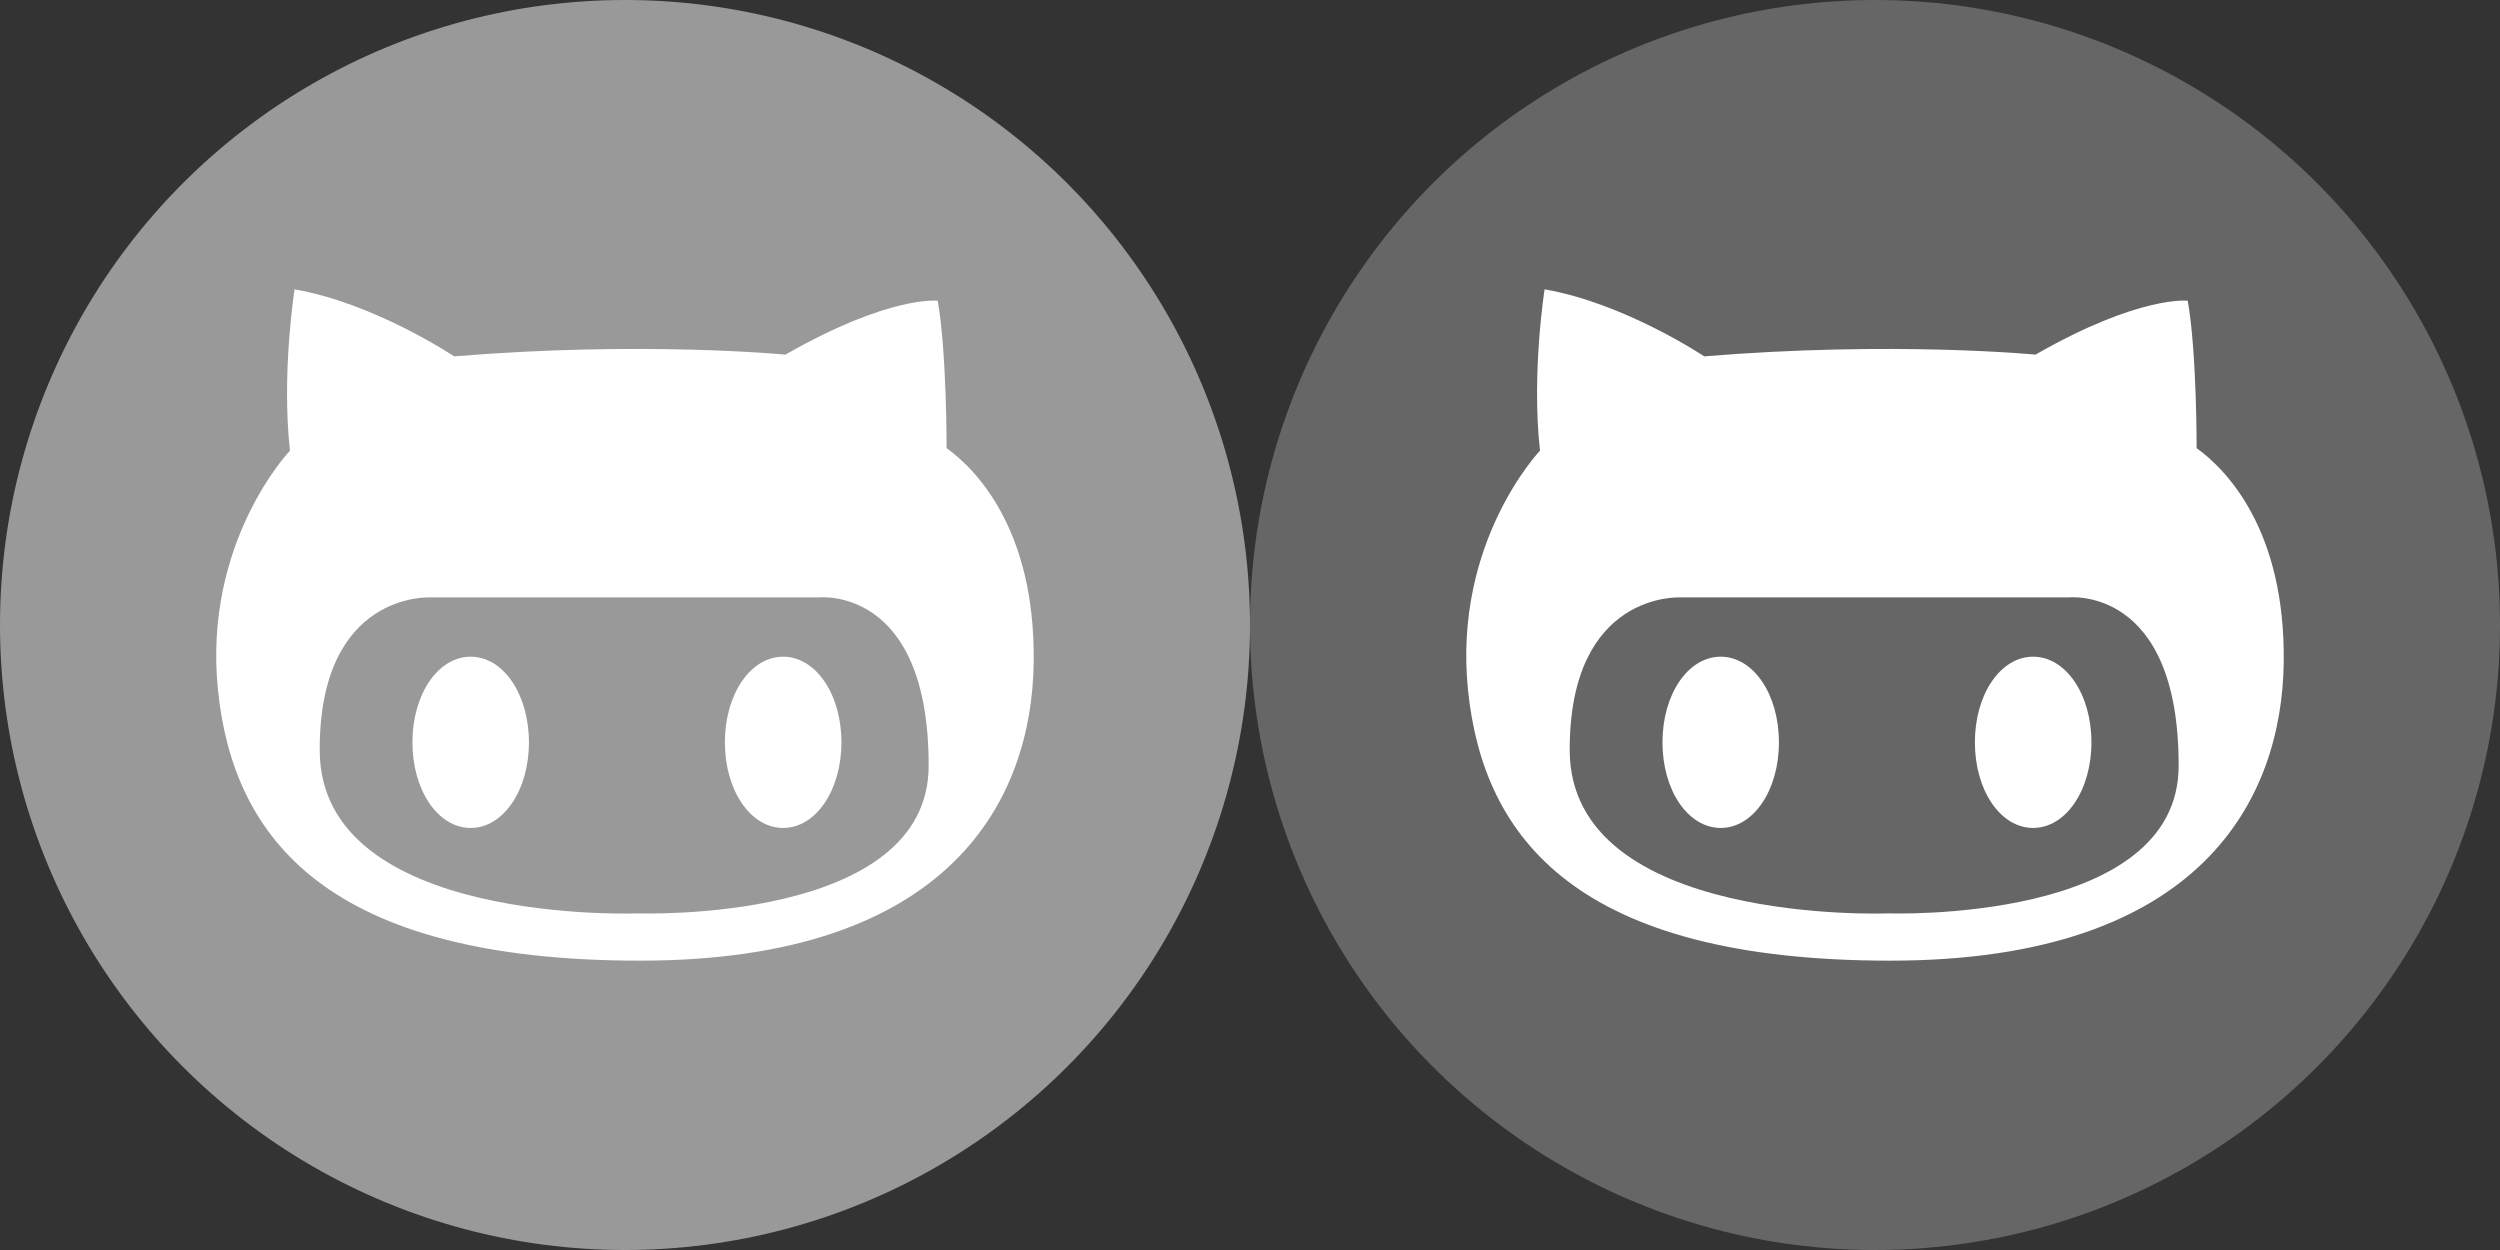 <?xml version="1.0" encoding="utf-8"?>
<!-- Generator: Adobe Illustrator 16.0.0, SVG Export Plug-In . SVG Version: 6.00 Build 0)  -->
<!DOCTYPE svg PUBLIC "-//W3C//DTD SVG 1.1 Basic//EN" "http://www.w3.org/Graphics/SVG/1.1/DTD/svg11-basic.dtd">
<svg version="1.1" baseProfile="basic" id="Layer_1"
	 xmlns="http://www.w3.org/2000/svg" xmlns:xlink="http://www.w3.org/1999/xlink" x="0px" y="0px" width="68px" height="34px"
	 viewBox="0 0 68 34" xml:space="preserve">
<rect x="0" y="0" width="68" height="34" fill="#333333" stroke="none"/>
<circle fill="#999999" cx="17" cy="17" r="17"/>
<g>
	<path fill="#FFFFFF" d="M7.887,12.258c0,0-2.369,2.479-1.958,6.511c0.412,4.033,2.966,7.361,11.481,7.361
		c8.513,0,10.655-4.444,10.706-8.101c0.051-3.654-1.596-5.284-2.369-5.839c0,0,0.006-2.623-0.242-4.01c0,0-1.311-0.155-4.141,1.466
		c0,0-3.863-0.377-9.011,0.047c0,0-2.162-1.445-4.341-1.823C8.013,7.87,7.652,10.145,7.887,12.258z"/>
	<path fill="#999999" d="M11.7,16.25h10.565c0,0,2.994-0.336,2.994,4.562c0.023,4.312-7.89,4.032-7.89,4.032
		s-8.668,0.345-8.673-4.44C8.687,16.083,11.7,16.25,11.7,16.25z"/>
	<g>
		<g>
			<path fill="#FFFFFF" d="M21.301,18.217c0.68,0,1.23,0.885,1.23,1.974c0,1.091-0.551,1.975-1.23,1.975
				c-0.678,0-1.229-0.884-1.229-1.975C20.07,19.102,20.623,18.217,21.301,18.217z"/>
			<path fill="#FFFFFF" d="M21.301,22.52c-0.889,0-1.584-1.023-1.584-2.329s0.695-2.329,1.584-2.329s1.586,1.023,1.586,2.329
				S22.189,22.52,21.301,22.52z M21.301,18.57c-0.414,0-0.875,0.665-0.875,1.62c0,0.956,0.461,1.62,0.875,1.62
				s0.877-0.664,0.877-1.62C22.178,19.235,21.715,18.57,21.301,18.57z"/>
		</g>
	</g>
	<g>
		<g>
			<path fill="#FFFFFF" d="M12.802,18.217c0.68,0,1.23,0.885,1.23,1.974c0,1.091-0.551,1.975-1.23,1.975
				c-0.678,0-1.229-0.884-1.229-1.975C11.571,19.102,12.124,18.217,12.802,18.217z"/>
			<path fill="#FFFFFF" d="M12.802,22.52c-0.889,0-1.584-1.023-1.584-2.329s0.695-2.329,1.584-2.329s1.585,1.023,1.585,2.329
				S13.69,22.52,12.802,22.52z M12.802,18.57c-0.414,0-0.875,0.665-0.875,1.62c0,0.956,0.461,1.62,0.875,1.62
				s0.877-0.664,0.877-1.62C13.679,19.235,13.216,18.57,12.802,18.57z"/>
		</g>
	</g>
</g>
<circle fill="#666666" cx="51" cy="17" r="17"/>
<g>
	<path fill="#FFFFFF" d="M41.888,12.258c0,0-2.369,2.479-1.958,6.511c0.412,4.033,2.967,7.361,11.482,7.361
		c8.512,0,10.654-4.444,10.705-8.101c0.051-3.654-1.596-5.284-2.369-5.839c0,0,0.006-2.623-0.242-4.01c0,0-1.311-0.155-4.141,1.466
		c0,0-3.862-0.377-9.01,0.047c0,0-2.162-1.445-4.342-1.823C42.014,7.87,41.652,10.145,41.888,12.258z"/>
	<path fill="#666666" d="M45.701,16.25h10.564c0,0,2.994-0.336,2.994,4.562c0.023,4.312-7.889,4.032-7.889,4.032
		s-8.668,0.345-8.674-4.44C42.688,16.083,45.701,16.25,45.701,16.25z"/>
	<g>
		<g>
			<path fill="#FFFFFF" d="M55.301,18.217c0.68,0,1.23,0.885,1.23,1.974c0,1.091-0.551,1.975-1.23,1.975
				c-0.678,0-1.229-0.884-1.229-1.975C54.07,19.102,54.623,18.217,55.301,18.217z"/>
			<path fill="#FFFFFF" d="M55.301,22.52c-0.889,0-1.584-1.023-1.584-2.329s0.695-2.329,1.584-2.329s1.586,1.023,1.586,2.329
				S56.189,22.52,55.301,22.52z M55.301,18.57c-0.414,0-0.875,0.665-0.875,1.62c0,0.956,0.461,1.62,0.875,1.62
				s0.877-0.664,0.877-1.62C56.178,19.235,55.715,18.57,55.301,18.57z"/>
		</g>
	</g>
	<g>
		<g>
			<path fill="#FFFFFF" d="M46.803,18.217c0.68,0,1.23,0.885,1.23,1.974c0,1.091-0.551,1.975-1.23,1.975
				c-0.678,0-1.23-0.884-1.23-1.975C45.572,19.102,46.125,18.217,46.803,18.217z"/>
			<path fill="#FFFFFF" d="M46.803,22.52c-0.889,0-1.584-1.023-1.584-2.329s0.695-2.329,1.584-2.329s1.584,1.023,1.584,2.329
				S47.691,22.52,46.803,22.52z M46.803,18.57c-0.414,0-0.875,0.665-0.875,1.62c0,0.956,0.461,1.62,0.875,1.62
				s0.877-0.664,0.877-1.62C47.68,19.235,47.217,18.57,46.803,18.57z"/>
		</g>
	</g>
</g>
</svg>
